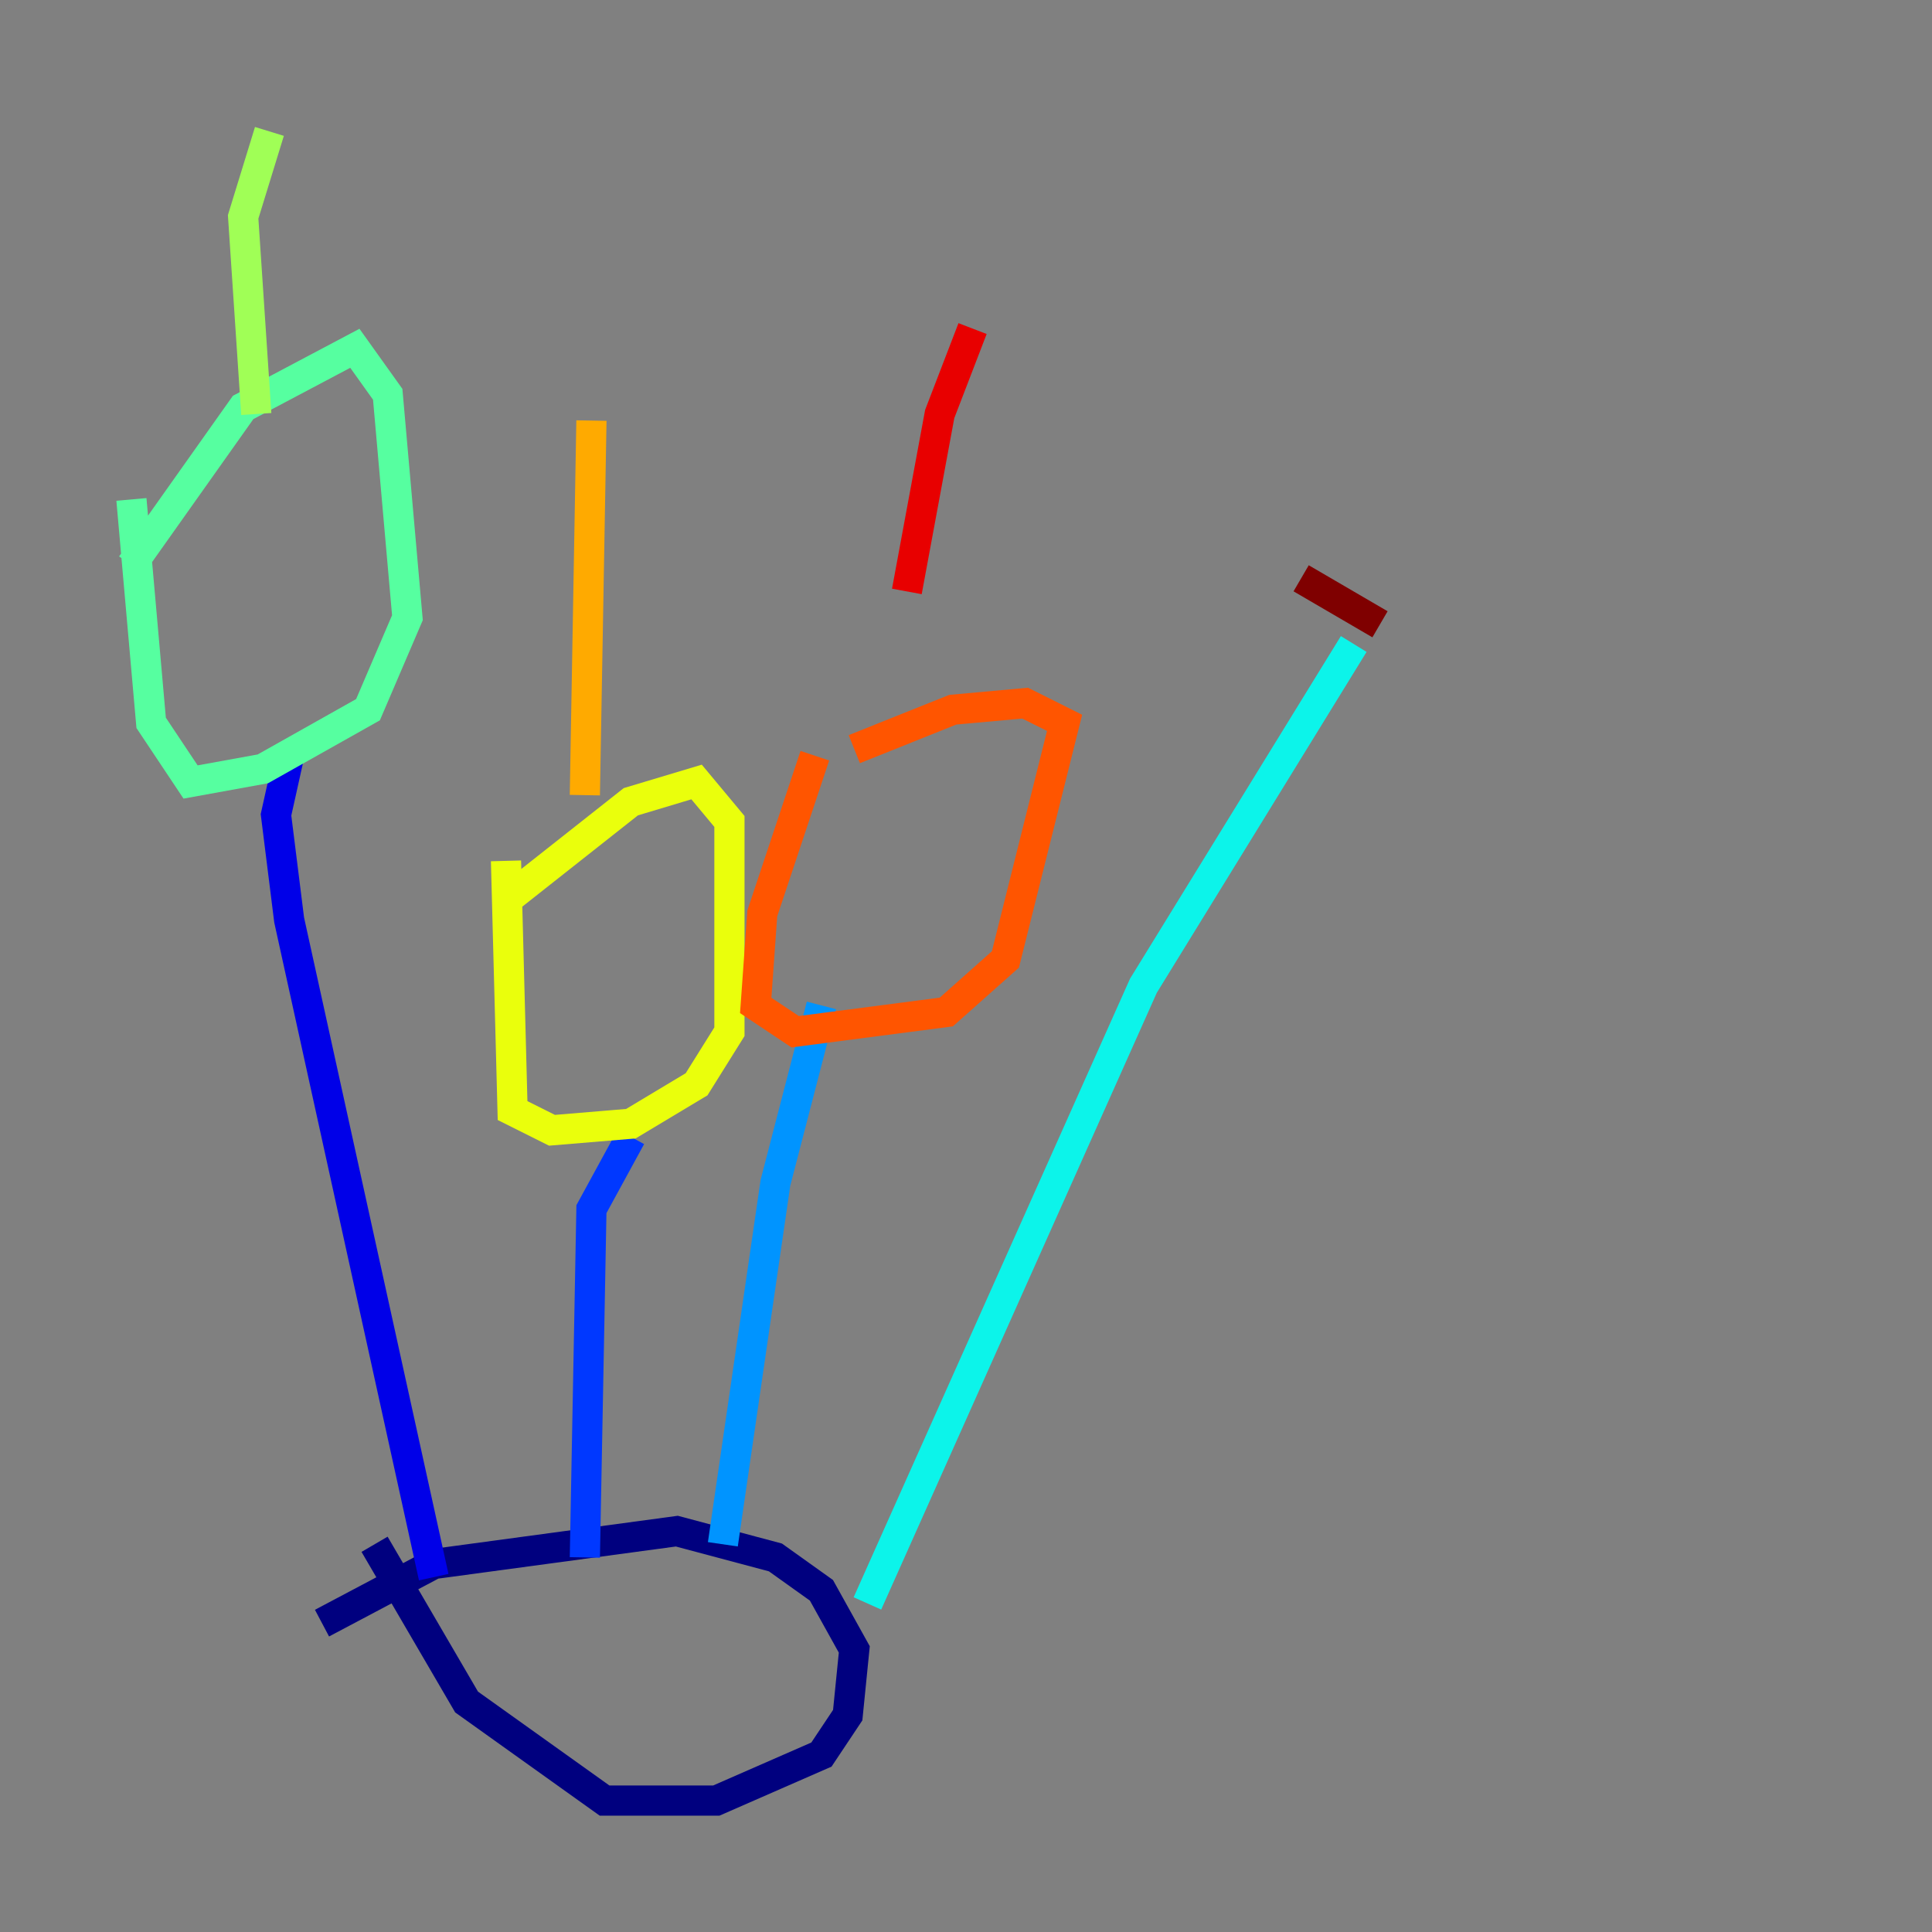 <?xml version="1.0" encoding="utf-8" ?>
<svg baseProfile="tiny" height="128" version="1.2" viewBox="0,0,128,128" width="128" xmlns="http://www.w3.org/2000/svg" xmlns:ev="http://www.w3.org/2001/xml-events" xmlns:xlink="http://www.w3.org/1999/xlink"><rect x="0" y="0" width="128" height="128" fill="#808080" stroke="none"/><defs /><polyline fill="none" points="21.333,107.537 28.735,103.619 44.843,101.442 51.374,103.184 54.422,105.361 56.599,109.279 56.163,113.633 54.422,116.245 47.456,119.293 40.054,119.293 30.912,112.762 24.816,102.313" stroke="#00007f" stroke-width="2" /><polyline fill="none" points="28.735,104.49 19.157,60.952 18.286,53.986 19.157,50.068" stroke="#0000e8" stroke-width="2" /><polyline fill="none" points="38.748,103.184 39.184,80.109 41.796,75.32" stroke="#0038ff" stroke-width="2" /><polyline fill="none" points="47.891,102.313 51.374,78.367 54.422,66.612" stroke="#0094ff" stroke-width="2" /><polyline fill="none" points="57.469,106.231 75.755,65.306 89.687,42.667" stroke="#0cf4ea" stroke-width="2" /><polyline fill="none" points="8.707,33.088 10.014,47.891 12.626,51.809 17.415,50.939 24.381,47.02 26.993,40.925 25.687,26.122 23.51,23.075 16.109,26.993 8.707,37.442" stroke="#56ffa0" stroke-width="2" /><polyline fill="none" points="16.98,27.429 16.109,14.367 17.85,8.707" stroke="#a0ff56" stroke-width="2" /><polyline fill="none" points="33.524,57.034 33.959,73.578 36.571,74.884 41.796,74.449 46.15,71.837 48.327,68.354 48.327,54.422 46.15,51.809 41.796,53.116 33.524,59.646" stroke="#eaff0c" stroke-width="2" /><polyline fill="none" points="38.748,52.68 39.184,27.864" stroke="#ffaa00" stroke-width="2" /><polyline fill="none" points="53.986,50.068 50.503,60.517 50.068,66.612 52.68,68.354 62.694,67.048 66.612,63.565 70.531,47.891 67.918,46.585 63.129,47.02 56.599,49.633" stroke="#ff5500" stroke-width="2" /><polyline fill="none" points="60.082,39.184 62.258,27.429 64.435,21.769" stroke="#e80000" stroke-width="2" /><polyline fill="none" points="86.204,38.313 91.429,41.361" stroke="#7f0000" stroke-width="2" /></svg>